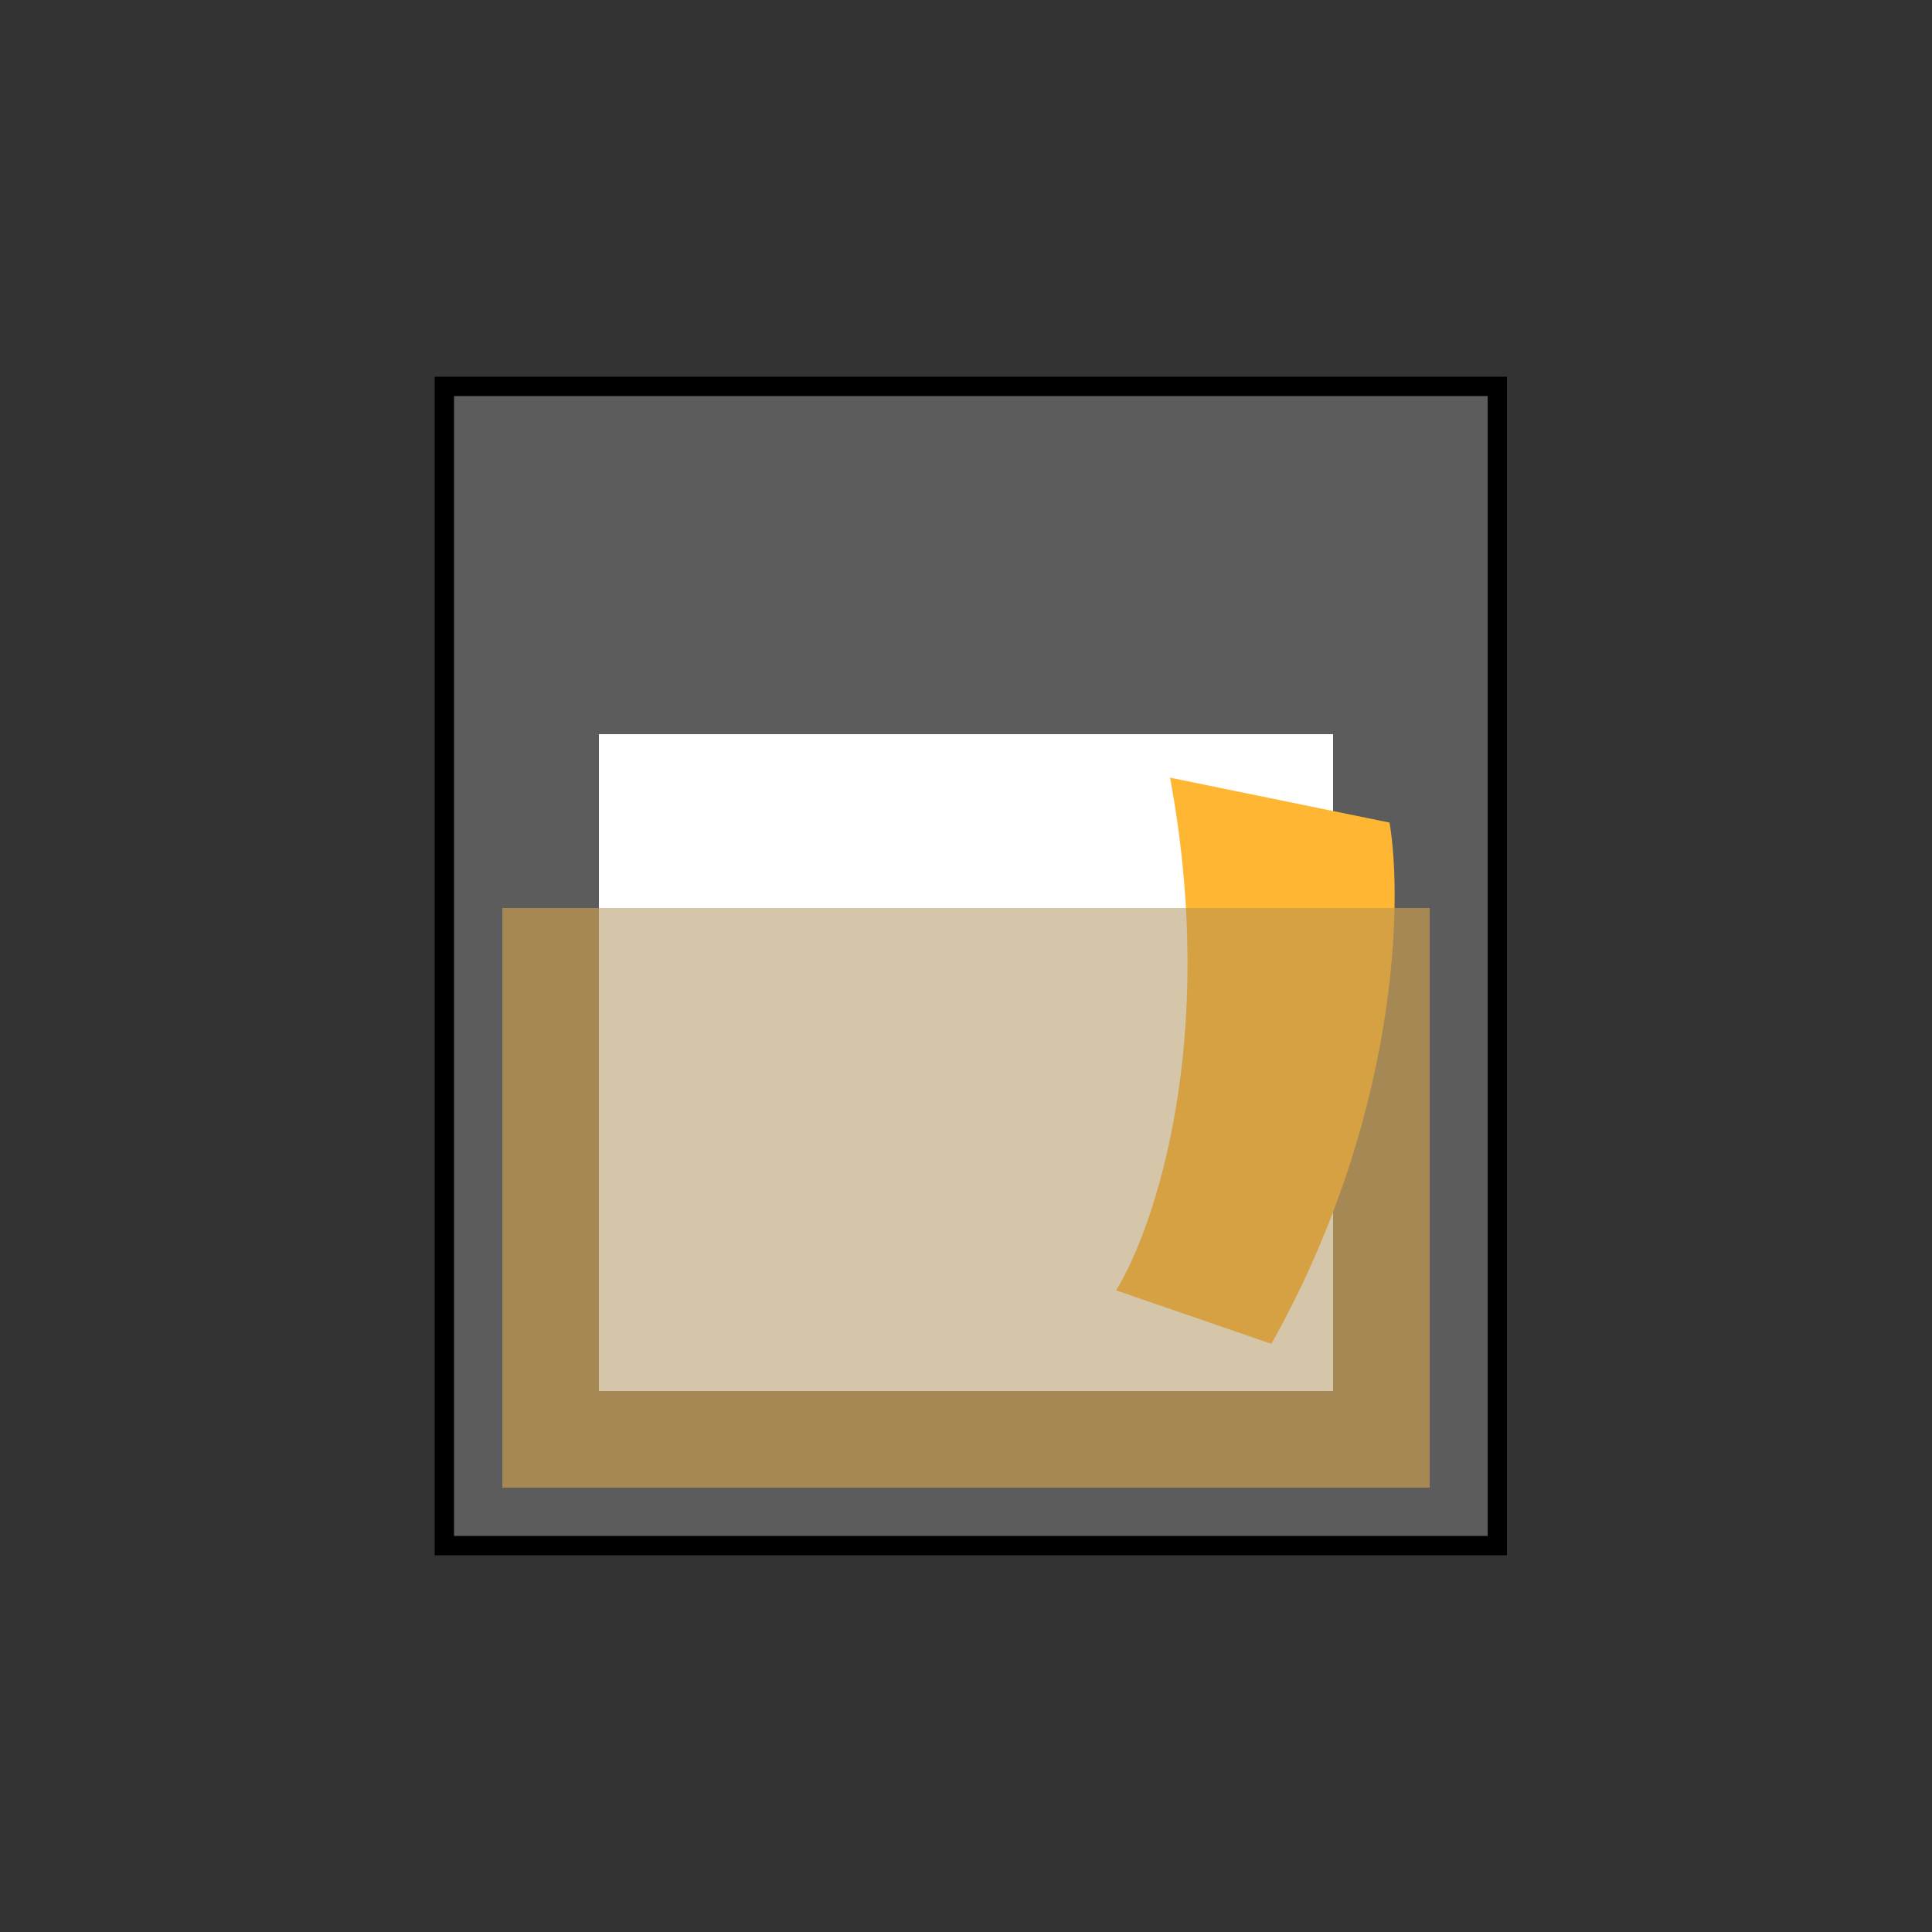<svg width="100" height="100" viewBox="0 0 100 100" fill="none" xmlns="http://www.w3.org/2000/svg"><rect x="0" y="0" width="100" height="100" fill="#333333" stroke="none"/><path id="Liquid" d="M26 77V47H74V77H26Z" fill="#976f29" fill-opacity="0.85"/><g id="Ice" transform="translate(0 5)"><path d="M31 67V33H69V67H31Z" fill="white"/></g><g id="Garnish" transform="translate(15 5) rotate(19 50 50)"><path d="M52.5 36L41 37.5C47.8 49.5 47.833 59.833 47 63.5H55.5C57.9 50.3 54.5 39.667 52.5 36Z" fill="#FFA500"/></g><path id="LiquidOverlay" d="M26 77V47H74V77H26Z" fill="#976f29" fill-opacity="0.5"/><path d="M23 80V20H77.5V80H23Z" fill="white" fill-opacity="0.2" stroke="black"/><g id="GarnishRim"/></svg>